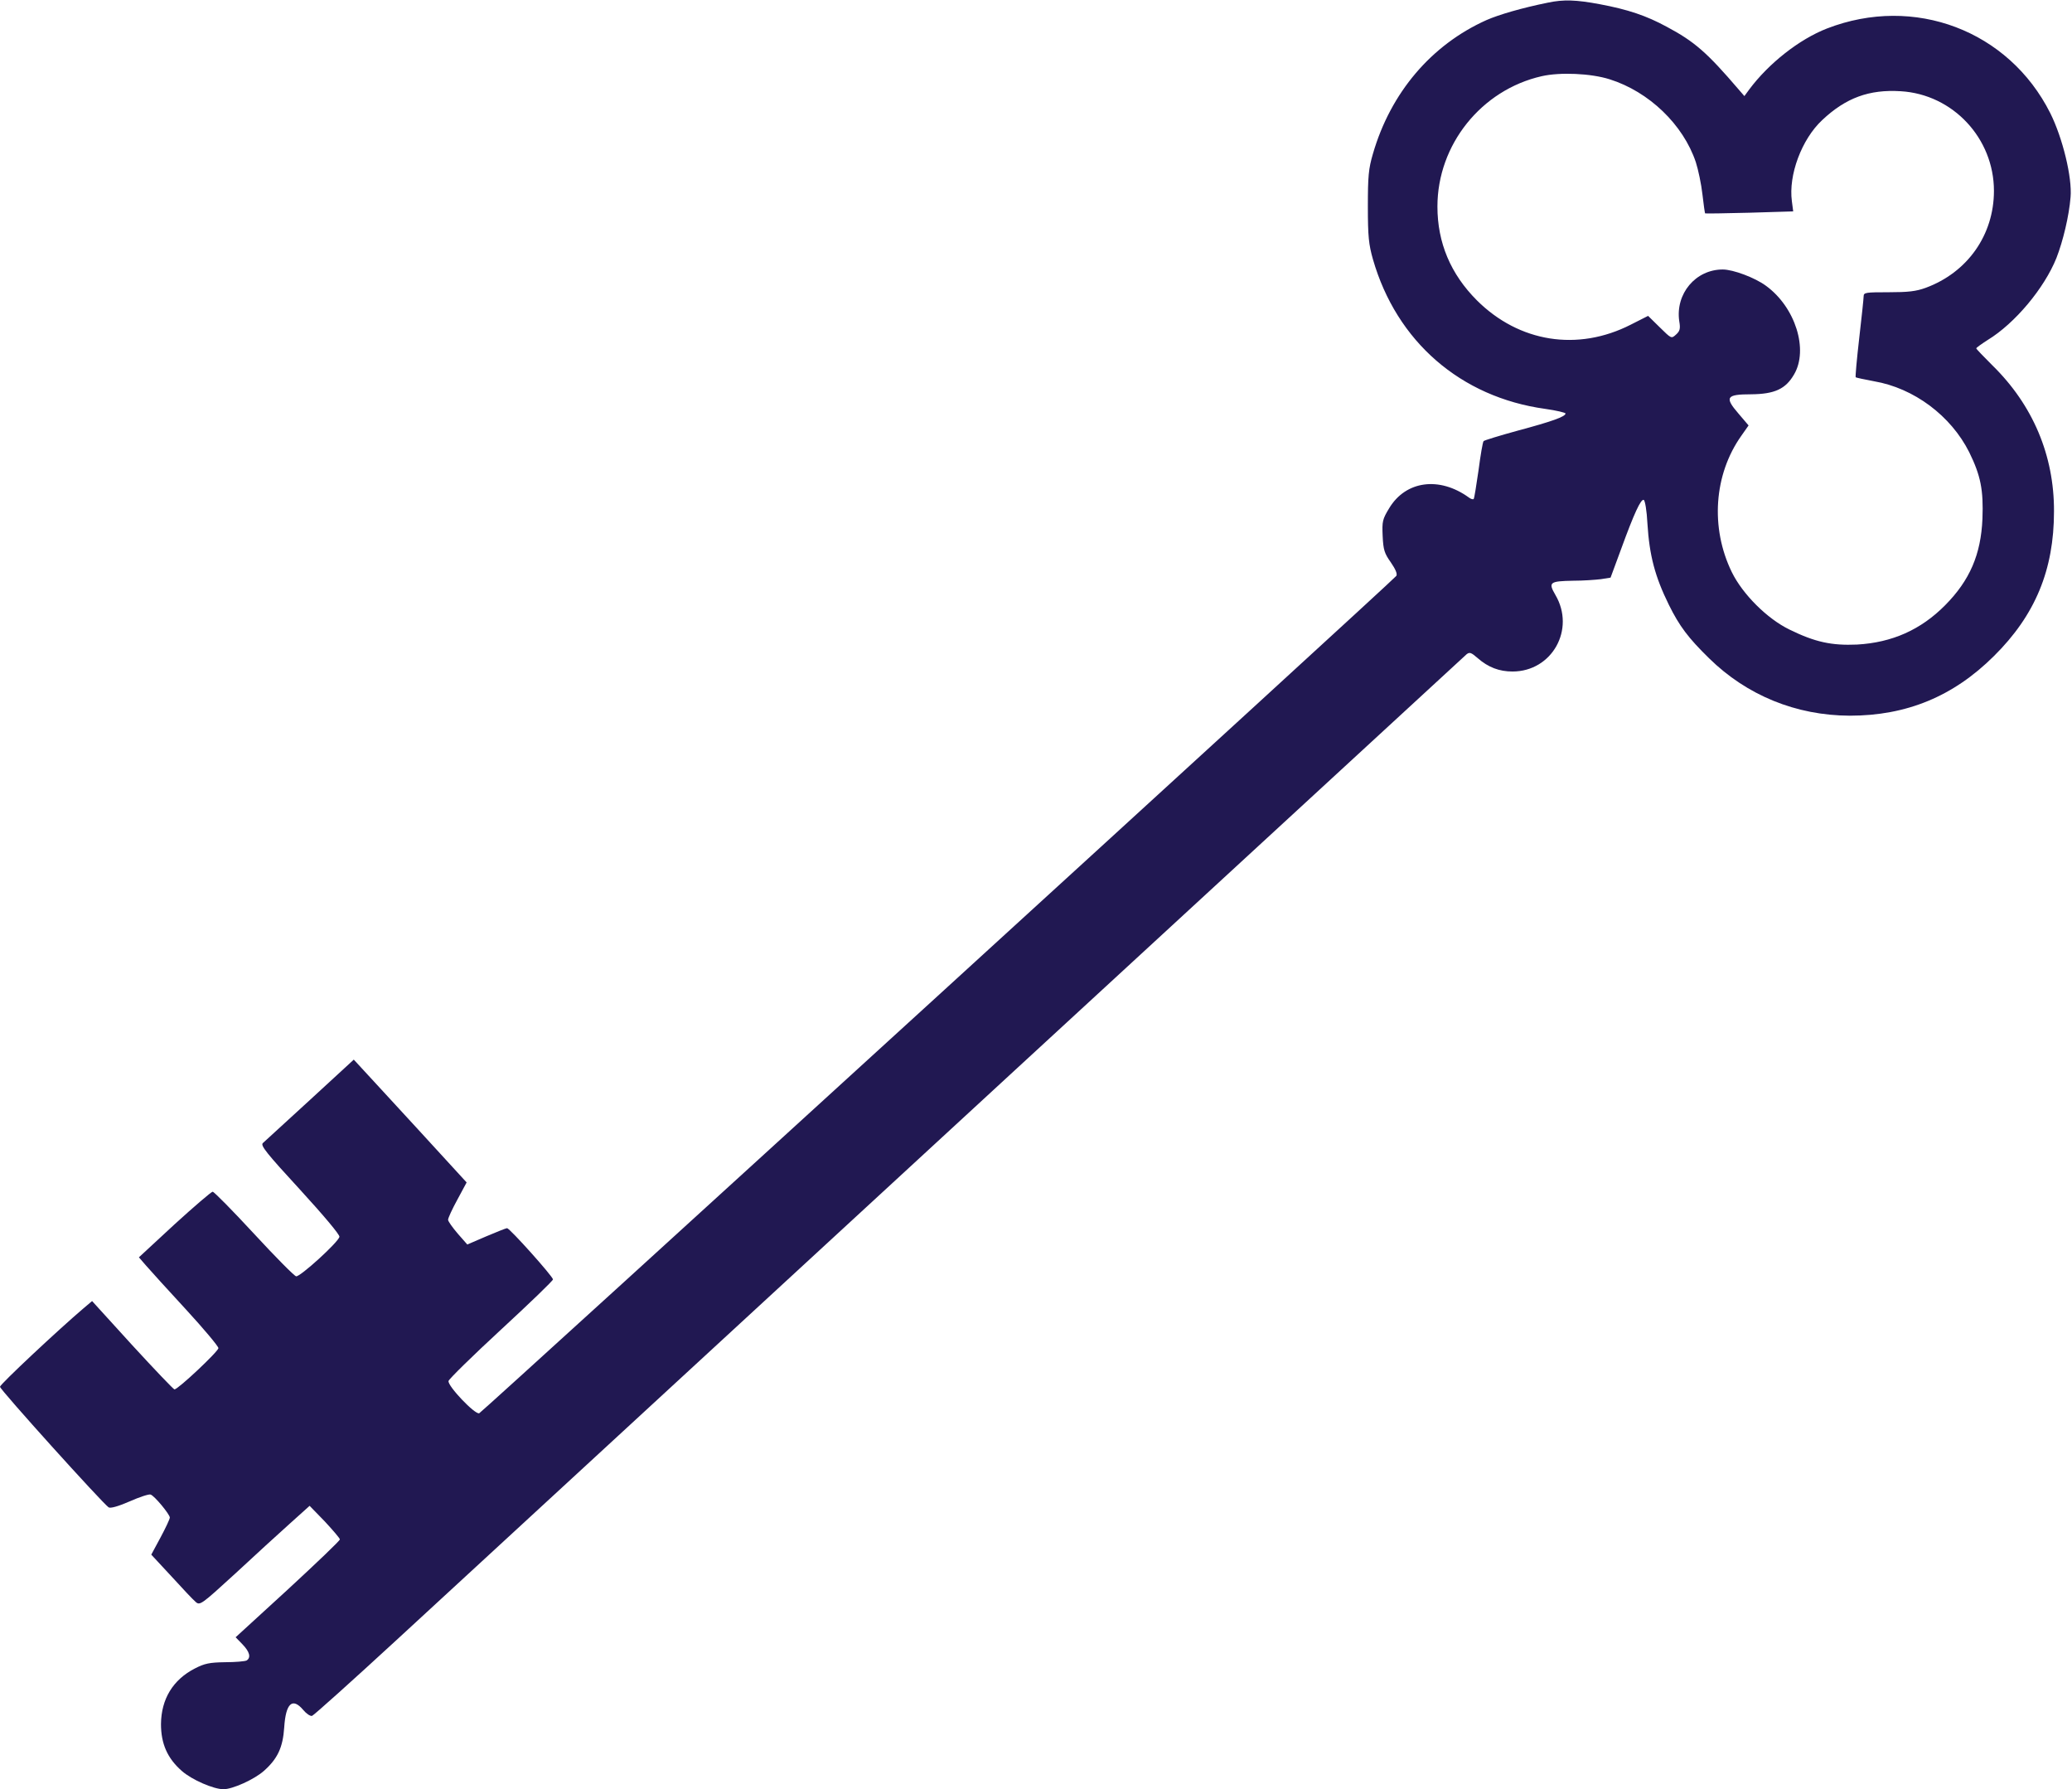 <svg width="1251" height="1080" viewBox="0 0 1251 1080" color="rgb(33, 24, 82)" xmlns="http://www.w3.org/2000/svg">
<path d="M934.534 1.6C918.8 4.8 905.067 8.8 897.467 12.133C864.134 27.067 839.6 56 828.934 92.8C826.267 101.867 825.867 106.4 825.867 124.667C825.867 142.8 826.4 147.6 828.934 156.533C843.2 206.133 881.867 239.733 932.934 246.8C939.6 247.733 945.2 249.067 945.2 249.6C945.2 251.467 937.067 254.4 916.134 260C905.467 262.933 896.267 265.733 895.734 266.267C895.2 266.933 893.867 274.8 892.667 284C891.334 293.067 890.134 300.933 889.734 301.2C889.334 301.6 888 301.2 886.8 300.267C869.067 287.467 848.8 290.133 838.8 306.667C834.667 313.467 834.4 314.667 834.8 323.6C835.2 332 835.867 334 839.734 339.467C842.667 343.733 843.734 346.4 843.067 347.6C841.2 350.4 291.467 852.133 289.334 853.067C286.8 854 270.267 836.667 270.8 833.6C271.067 832.4 285.334 818.4 302.534 802.533C319.734 786.667 333.867 773.067 333.867 772.267C333.867 770.533 307.734 741.333 306.134 741.333C305.6 741.333 299.867 743.6 293.6 746.267L282.134 751.2L276.4 744.667C273.2 740.933 270.534 737.2 270.534 736.267C270.534 735.2 273.067 729.733 276.134 724.133L281.734 713.733L252.534 681.867C236.4 664.4 221.067 647.6 218.4 644.8L213.6 639.6L187.067 664C172.534 677.333 159.734 689.067 158.667 690C157.2 691.467 161.067 696.267 181.067 718C195.6 733.867 205.2 745.333 204.934 746.533C204.4 749.733 181.2 770.8 178.8 770.4C177.6 770.133 166.134 758.533 153.334 744.667C140.4 730.667 129.2 719.333 128.4 719.333C127.6 719.333 117.2 728.267 105.334 739.067L83.867 758.933L88.134 763.867C90.534 766.667 101.334 778.533 112.267 790.4C123.067 802.133 131.867 812.667 131.867 813.733C131.867 815.733 107.467 838.667 105.334 838.667C104.8 838.667 93.334 826.667 79.867 812L55.6 785.333L50.4 789.733C35.2 802.667 0 835.6 0 837.067C-0.133 838.667 61.734 907.2 65.6 909.867C66.8 910.533 71.2 909.333 78.267 906.267C84.267 903.6 90 901.733 90.934 902.133C93.334 902.933 102.534 914.133 102.534 916C102.534 916.933 100 922.267 96.934 928L91.334 938.4L103.467 951.467C110.134 958.8 116.667 965.733 118.134 966.933C120.667 969.2 121.467 968.667 142 949.867C153.6 939.067 168.534 925.467 175.067 919.6L186.934 908.933L196.134 918.4C201.067 923.733 205.2 928.533 205.2 929.2C205.2 930 191.067 943.467 173.734 959.467L142.267 988.267L146.4 992.533C150.8 997.067 151.6 1000.53 148.934 1002.27C148 1002.8 142.134 1003.33 135.867 1003.33C126.4 1003.47 123.467 1004.13 117.734 1007.07C104.4 1013.87 97.334 1025.6 97.2 1040.67C97.2 1052.53 101.067 1061.33 109.734 1068.93C115.734 1074.27 128.934 1080 134.934 1080C140.4 1080 153.467 1074.13 159.334 1068.93C167.6 1061.6 170.8 1054.8 171.6 1042.67C172.534 1028.13 176.534 1024.4 183.067 1032.13C184.934 1034.4 187.334 1036 188.4 1035.73C189.334 1035.47 212.267 1014.93 239.334 990C365.867 873.333 883.6 396.533 885.467 394.933C887.334 393.467 888.267 393.867 892.267 397.333C898.534 402.8 905.2 405.333 913.2 405.333C937.067 405.333 951.334 379.867 939.067 359.067C934.667 351.467 935.6 350.8 949.867 350.533C955.734 350.533 963.2 350 966.534 349.6L972.4 348.667L978.8 331.333C986.667 309.733 990.667 301.2 992.4 301.733C993.2 302 994.267 308.133 994.667 316.133C995.867 335.333 999.2 348 1007.6 365.067C1014 378 1019.33 385.067 1031.87 397.333C1054.67 419.733 1084.4 431.867 1116.8 432C1151.07 432 1179.33 420.4 1203.87 396C1228.8 371.333 1240.13 344 1240.13 308.667C1240.27 274.933 1227.33 244.4 1202.93 220.533C1197.6 215.2 1193.2 210.667 1193.2 210.267C1193.2 209.867 1196.4 207.6 1200.13 205.2C1216.53 195.2 1234.27 174 1241.6 155.733C1245.6 145.467 1249.2 130.4 1250.13 119.067C1251.2 107.2 1245.33 83.2 1237.87 68.267C1212.8 18.4 1155.73 -3.2 1103.07 17.2C1086.27 23.733 1067.87 38.267 1056.13 54L1053.2 58L1049.73 54C1030.67 31.733 1023.07 25.067 1006.27 16.133C994 9.467 982.934 5.733 965.867 2.533C951.6 -0.133 944 -0.4 934.534 1.6ZM971.867 47.867C995.6 55.333 1016.27 75.2 1023.87 97.867C1025.33 102.4 1027.2 111.2 1027.87 117.333C1028.53 123.333 1029.33 128.533 1029.47 128.8C1029.73 128.933 1041.73 128.8 1056.27 128.4L1082.67 127.6L1081.87 121.467C1079.73 105.733 1087.73 84.133 1100.13 72.533C1114.4 59.067 1128.53 53.867 1147.6 55.067C1179.07 56.933 1203.87 83.467 1203.87 115.2C1203.87 141.733 1188 164.4 1162.67 173.733C1156.8 175.867 1152.13 176.4 1140.27 176.4C1126.67 176.4 1125.2 176.533 1125.2 178.8C1125.2 180.133 1124 191.467 1122.53 204.133C1121.07 216.8 1120.13 227.333 1120.4 227.733C1120.8 228 1125.73 229.067 1131.47 230.133C1155.6 234.267 1177.87 250.933 1188.93 272.933C1195.87 287.067 1197.6 295.733 1196.93 313.2C1196 334.667 1189.33 350.267 1174.4 365.333C1159.73 380.133 1142.4 387.867 1121.2 389.067C1105.87 389.733 1095.87 387.6 1080.4 380C1066.93 373.467 1052.13 358.667 1045.6 345.333C1032.53 318.533 1034.8 286.4 1051.33 263.067L1055.73 256.8L1049.6 249.6C1041.07 239.733 1042.27 238 1057.33 238C1071.47 237.867 1078.13 234.8 1083.2 226C1092 211.067 1084 185.467 1066.27 172.533C1059.6 167.6 1046.4 162.667 1040.13 162.667C1023.73 162.667 1011.47 177.333 1013.87 193.867C1014.67 198.4 1014.27 199.867 1011.87 202C1009.07 204.533 1009.07 204.4 1002.13 197.6L995.067 190.667L984.534 196C952.534 212.267 917.2 206.667 891.734 181.333C875.867 165.467 867.867 146.533 867.867 124.667C867.867 87.333 894.4 54.267 930.8 46C941.867 43.467 960.534 44.267 971.867 47.867Z" fill="currentColor"/>
</svg>
